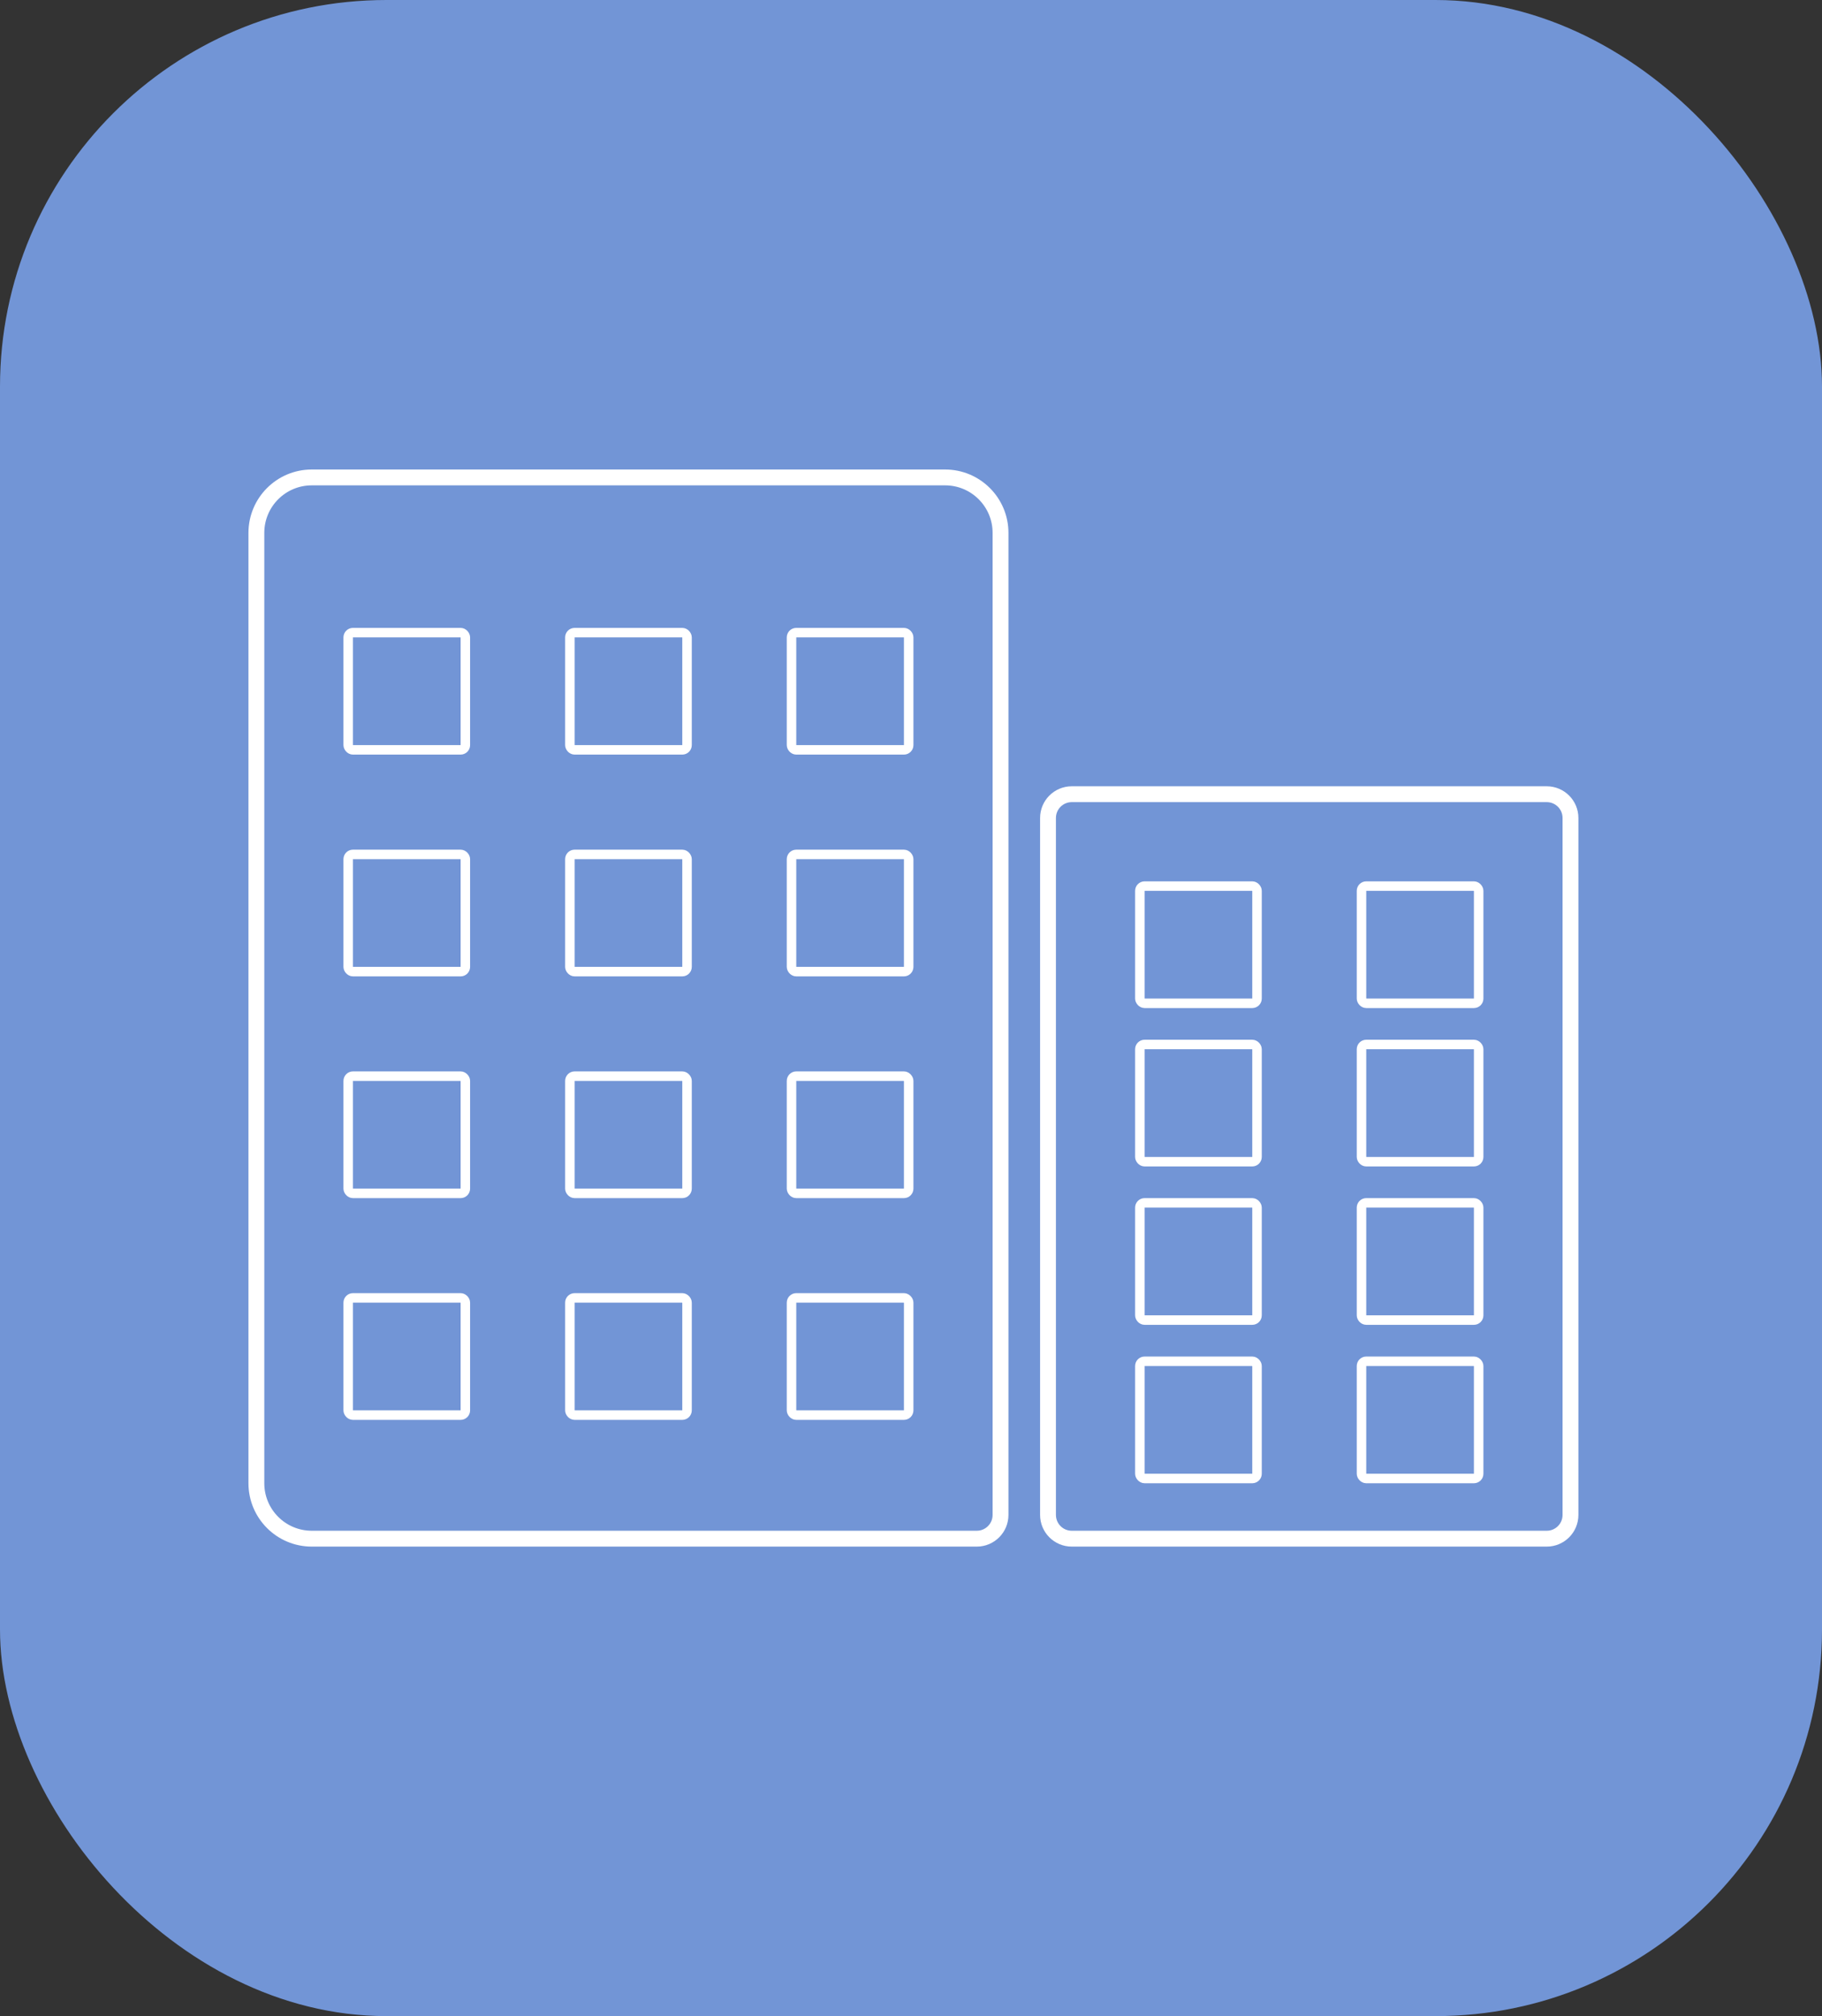 <svg width="66" height="73" viewBox="0 0 66 73" fill="none" xmlns="http://www.w3.org/2000/svg">
<rect x="0" y="0" width="66" height="73" fill="#333333" stroke="none"/>
<rect width="66" height="73" rx="14" fill="#7295D6"/>
<path d="M9.287 19.294C9.287 18.186 10.185 17.287 11.294 17.287H34.235C35.344 17.287 36.243 18.186 36.243 19.294V54.853C36.243 55.328 35.858 55.713 35.382 55.713H11.294C10.185 55.713 9.287 54.815 9.287 53.706V19.294Z" stroke="white" stroke-width="0.574"/>
<path d="M37.963 29.618C37.963 29.142 38.348 28.757 38.823 28.757H56.029C56.504 28.757 56.889 29.142 56.889 29.618V54.853C56.889 55.328 56.504 55.713 56.029 55.713H38.823C38.348 55.713 37.963 55.328 37.963 54.853V29.618Z" stroke="white" stroke-width="0.574"/>
<rect x="12.613" y="22.907" width="4.244" height="4.244" rx="0.172" stroke="white" stroke-width="0.344"/>
<rect x="20.643" y="22.907" width="4.244" height="4.244" rx="0.172" stroke="white" stroke-width="0.344"/>
<rect x="28.672" y="22.907" width="4.244" height="4.244" rx="0.172" stroke="white" stroke-width="0.344"/>
<rect x="12.613" y="30.937" width="4.244" height="4.244" rx="0.172" stroke="white" stroke-width="0.344"/>
<rect x="20.643" y="30.937" width="4.244" height="4.244" rx="0.172" stroke="white" stroke-width="0.344"/>
<rect x="28.672" y="30.937" width="4.244" height="4.244" rx="0.172" stroke="white" stroke-width="0.344"/>
<rect x="12.613" y="38.966" width="4.244" height="4.244" rx="0.172" stroke="white" stroke-width="0.344"/>
<rect x="20.643" y="38.966" width="4.244" height="4.244" rx="0.172" stroke="white" stroke-width="0.344"/>
<rect x="28.672" y="38.966" width="4.244" height="4.244" rx="0.172" stroke="white" stroke-width="0.344"/>
<rect x="12.613" y="46.995" width="4.244" height="4.244" rx="0.172" stroke="white" stroke-width="0.344"/>
<rect x="20.643" y="46.995" width="4.244" height="4.244" rx="0.172" stroke="white" stroke-width="0.344"/>
<rect x="28.672" y="46.995" width="4.244" height="4.244" rx="0.172" stroke="white" stroke-width="0.344"/>
<rect x="41.29" y="32.084" width="4.244" height="4.244" rx="0.172" stroke="white" stroke-width="0.344"/>
<rect x="49.319" y="32.084" width="4.244" height="4.244" rx="0.172" stroke="white" stroke-width="0.344"/>
<rect x="41.29" y="37.819" width="4.244" height="4.244" rx="0.172" stroke="white" stroke-width="0.344"/>
<rect x="49.319" y="37.819" width="4.244" height="4.244" rx="0.172" stroke="white" stroke-width="0.344"/>
<rect x="41.29" y="43.554" width="4.244" height="4.244" rx="0.172" stroke="white" stroke-width="0.344"/>
<rect x="49.319" y="43.554" width="4.244" height="4.244" rx="0.172" stroke="white" stroke-width="0.344"/>
<rect x="41.29" y="49.29" width="4.244" height="4.244" rx="0.172" stroke="white" stroke-width="0.344"/>
<rect x="49.319" y="49.29" width="4.244" height="4.244" rx="0.172" stroke="white" stroke-width="0.344"/>
</svg>
